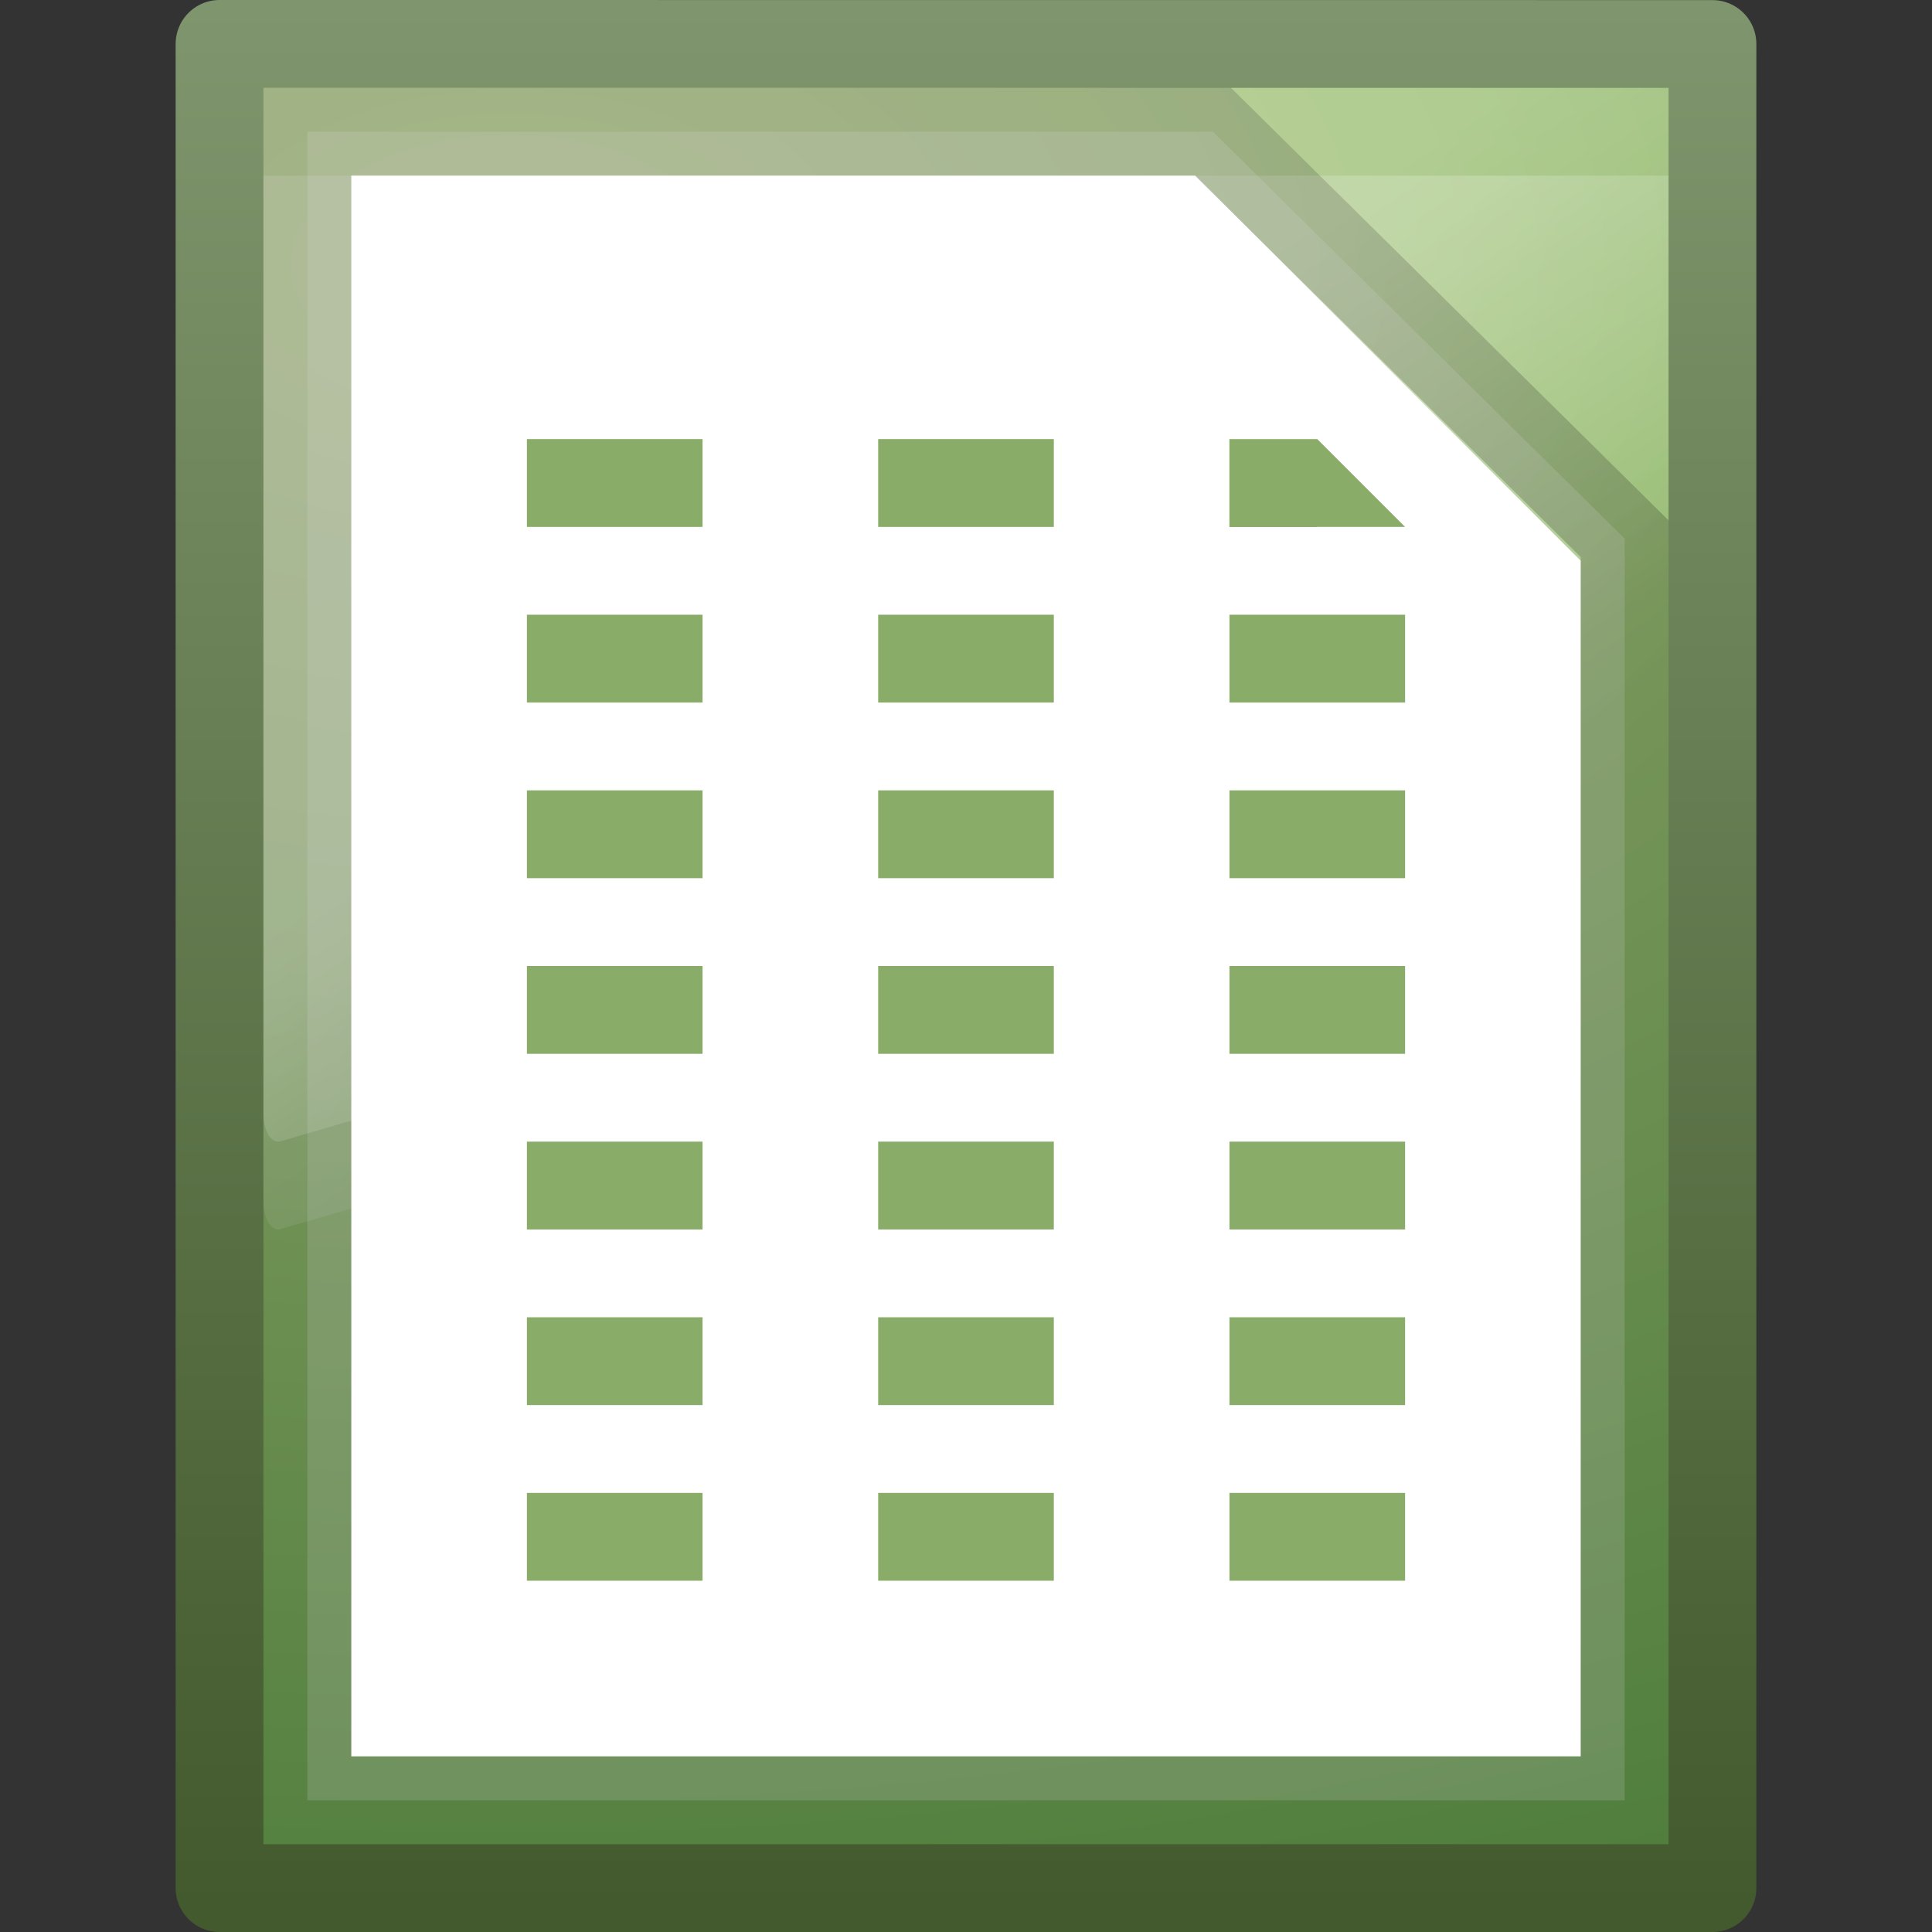 <?xml version="1.0" encoding="UTF-8" standalone="no"?>
<svg
   xmlns:dc="http://purl.org/dc/elements/1.1/"
   xmlns:cc="http://creativecommons.org/ns#"
   xmlns:rdf="http://www.w3.org/1999/02/22-rdf-syntax-ns#"
   xmlns:svg="http://www.w3.org/2000/svg"
   xmlns="http://www.w3.org/2000/svg"
   xmlns:xlink="http://www.w3.org/1999/xlink"
   version="1.1"
   width="22"
   height="22"
   id="svg3828">
  <rect width="100%" height="100%" fill="#333333" stroke="none"/>
  <defs
     id="defs3830">
    <linearGradient
       y2="24.628"
       x2="20.055"
       y1="15.298"
       x1="16.626"
       gradientTransform="matrix(0.348,0,0,0.643,2.641,-1.839)"
       gradientUnits="userSpaceOnUse"
       id="linearGradient3051"
       xlink:href="#linearGradient8265-821-176-38-919-66-249-48-321" />
    <linearGradient
       id="linearGradient8265-821-176-38-919-66-249-48-321">
      <stop
         id="stop5601"
         style="stop-color:#ffffff;stop-opacity:1"
         offset="0" />
      <stop
         id="stop5603"
         style="stop-color:#ffffff;stop-opacity:0"
         offset="1" />
    </linearGradient>
    <radialGradient
       r="18"
       fy="11.49"
       fx="14.239"
       cy="11.49"
       cx="14.239"
       gradientTransform="matrix(0,1.517,-2.574,0,35.382,-18.589)"
       gradientUnits="userSpaceOnUse"
       id="radialGradient3174"
       xlink:href="#linearGradient4145-42-322-778-541-32-432-871-622-7" />
    <linearGradient
       y2="2.906"
       x2="-51.786"
       y1="53.624"
       x1="-51.786"
       gradientTransform="matrix(0.392,0,0,0.427,28.203,-1.16)"
       gradientUnits="userSpaceOnUse"
       id="linearGradient3176"
       xlink:href="#linearGradient4711-257-850-696-320-311-361-101-393-7" />
    <linearGradient
       xlink:href="#linearGradient8265-821-176-38-919-66-249-48-321"
       id="linearGradient3873"
       gradientUnits="userSpaceOnUse"
       gradientTransform="matrix(0.348,0,0,0.643,2.641,-2.839)"
       x1="16.626"
       y1="15.298"
       x2="20.055"
       y2="24.628" />
    <linearGradient
       id="linearGradient4711-257-850-696-320-311-361-101-393-7">
      <stop
         offset="0"
         style="stop-color:#425a2d;stop-opacity:1"
         id="stop5651-4" />
      <stop
         offset="1"
         style="stop-color:#7f956d;stop-opacity:1"
         id="stop5653-5" />
    </linearGradient>
    <linearGradient
       id="linearGradient4145-42-322-778-541-32-432-871-622-7">
      <stop
         offset="0"
         style="stop-color:#b5cc85;stop-opacity:1"
         id="stop5641-6" />
      <stop
         offset="0.262"
         style="stop-color:#9abe74;stop-opacity:1"
         id="stop5643-5" />
      <stop
         offset="0.705"
         style="stop-color:#669f4d;stop-opacity:1"
         id="stop5645-6" />
      <stop
         offset="1"
         style="stop-color:#47892b;stop-opacity:1"
         id="stop5647-9" />
    </linearGradient>
  </defs>
  <path
     style="color:#000000;fill:url(#radialGradient3174);fill-opacity:1;fill-rule:nonzero;stroke:url(#linearGradient3176);stroke-width:1;stroke-linecap:butt;stroke-linejoin:round;stroke-miterlimit:4;stroke-opacity:1;stroke-dasharray:none;stroke-dashoffset:0;marker:none;visibility:visible;display:inline;overflow:visible;enable-background:accumulate"
     id="path4160"
     d="m 2.5,0.5 c 3.896,0 17,0.001 17,0.001 l 2.1e-5,20.999 c 0,0 -11.333,0 -17,0 0,-7 0,-14 0,-21 z" />
  <path
     style="opacity:0.2;fill:url(#linearGradient3051);fill-opacity:1;fill-rule:evenodd;stroke:none"
     id="path3879"
     d="M 3,2 3,13.697 c 9.778e-4,0.087 0.022,0.168 0.057,0.226 0.035,0.057 0.082,0.085 0.128,0.076 L 18.859,9.416 C 18.939,9.393 18.999,9.265 19,9.115 l 0,-7.115 z" />
  <path
     style="fill:#ffffff;fill-opacity:1;stroke:none"
     d="m 4,2 9.613,0 L 18,6.385 18,20 4,20 z"
     id="path3102" />
  <path
     d="m 3.5,1.5 10.312,0 L 18.5,6.134 18.5,20.5 3.5,20.5 z"
     style="opacity:0.2;fill:#ffffff;fill-opacity:1;stroke:#000000;stroke-width:1px;stroke-linecap:butt;stroke-linejoin:miter;stroke-opacity:1"
     id="path3872" />
  <path
     d="m 3,1 0,11.697 c 9.778e-4,0.087 0.022,0.168 0.057,0.226 0.035,0.057 0.082,0.085 0.128,0.076 L 18.859,8.416 C 18.939,8.393 18.999,8.265 19,8.115 l 0,-7.115 z"
     id="path3871"
     style="opacity:0.2;fill:url(#linearGradient3873);fill-opacity:1;fill-rule:evenodd;stroke:none" />
  <path
     style="fill:#89ac68;fill-opacity:1;stroke:none"
     d="m 6,17 2,0 0,1 -2,0 z"
     id="path4026" />
  <path
     id="path4465"
     d="m 10,17 2,0 0,1 -2,0 z"
     style="fill:#89ac68;fill-opacity:1;stroke:none" />
  <path
     style="fill:#89ac68;fill-opacity:1;stroke:none"
     d="m 14,17 2,0 0,1 -2,0 z"
     id="path4467" />
  <path
     id="path4469"
     d="m 14,15 2,0 0,1 -2,0 z"
     style="fill:#89ac68;fill-opacity:1;stroke:none" />
  <path
     style="fill:#89ac68;fill-opacity:1;stroke:none"
     d="m 10,15 2,0 0,1 -2,0 z"
     id="path4471" />
  <path
     id="path4473"
     d="m 6,15 2,0 0,1 -2,0 z"
     style="fill:#89ac68;fill-opacity:1;stroke:none" />
  <path
     style="fill:#89ac68;fill-opacity:1;stroke:none"
     d="m 6,13 2,0 0,1 -2,0 z"
     id="path4475" />
  <path
     id="path4477"
     d="m 10,13 2,0 0,1 -2,0 z"
     style="fill:#89ac68;fill-opacity:1;stroke:none" />
  <path
     style="fill:#89ac68;fill-opacity:1;stroke:none"
     d="m 14,13 2,0 0,1 -2,0 z"
     id="path4479" />
  <path
     id="path4481"
     d="m 14,11 2,0 0,1 -2,0 z"
     style="fill:#89ac68;fill-opacity:1;stroke:none" />
  <path
     style="fill:#89ac68;fill-opacity:1;stroke:none"
     d="m 10,11 2,0 0,1 -2,0 z"
     id="path4483" />
  <path
     id="path4485"
     d="m 6,11 2,0 0,1 -2,0 z"
     style="fill:#89ac68;fill-opacity:1;stroke:none" />
  <path
     style="fill:#89ac68;fill-opacity:1;stroke:none"
     d="m 6,9 2,0 0,1 -2,0 z"
     id="path4487" />
  <path
     id="path4489"
     d="m 6,7 2,0 L 8,8 6,8 z"
     style="fill:#89ac68;fill-opacity:1;stroke:none" />
  <path
     style="fill:#89ac68;fill-opacity:1;stroke:none"
     d="m 6,5 2,0 0,1 -2,0 z"
     id="path4491" />
  <path
     id="path4493"
     d="m 10,5 2,0 0,1 -2,0 z"
     style="fill:#89ac68;fill-opacity:1;stroke:none" />
  <path
     style="fill:#89ac68;fill-opacity:1;stroke:none"
     d="m 10,9 2,0 0,1 -2,0 z"
     id="path4495" />
  <path
     id="path4497"
     d="m 10,7 2,0 L 12,8 10,8 z"
     style="fill:#89ac68;fill-opacity:1;stroke:none" />
  <path
     style="fill:#89ac68;fill-opacity:1;stroke:none"
     d="m 14,7 2,0 L 16,8 14,8 z"
     id="path4499" />
  <path
     id="path4501"
     d="m 14,9 2,0 0,1 -2,0 z"
     style="fill:#89ac68;fill-opacity:1;stroke:none" />
  <path
     style="fill:#89ac68;fill-opacity:1;stroke:none"
     d="m 14,5 0,0 1,1 -1,0 z"
     id="path4503" />
  <path
     id="path4505"
     d="m 14,5 1,0 1,1 -2,0 z"
     style="fill:#89ac68;fill-opacity:1;stroke:none" />
</svg>
